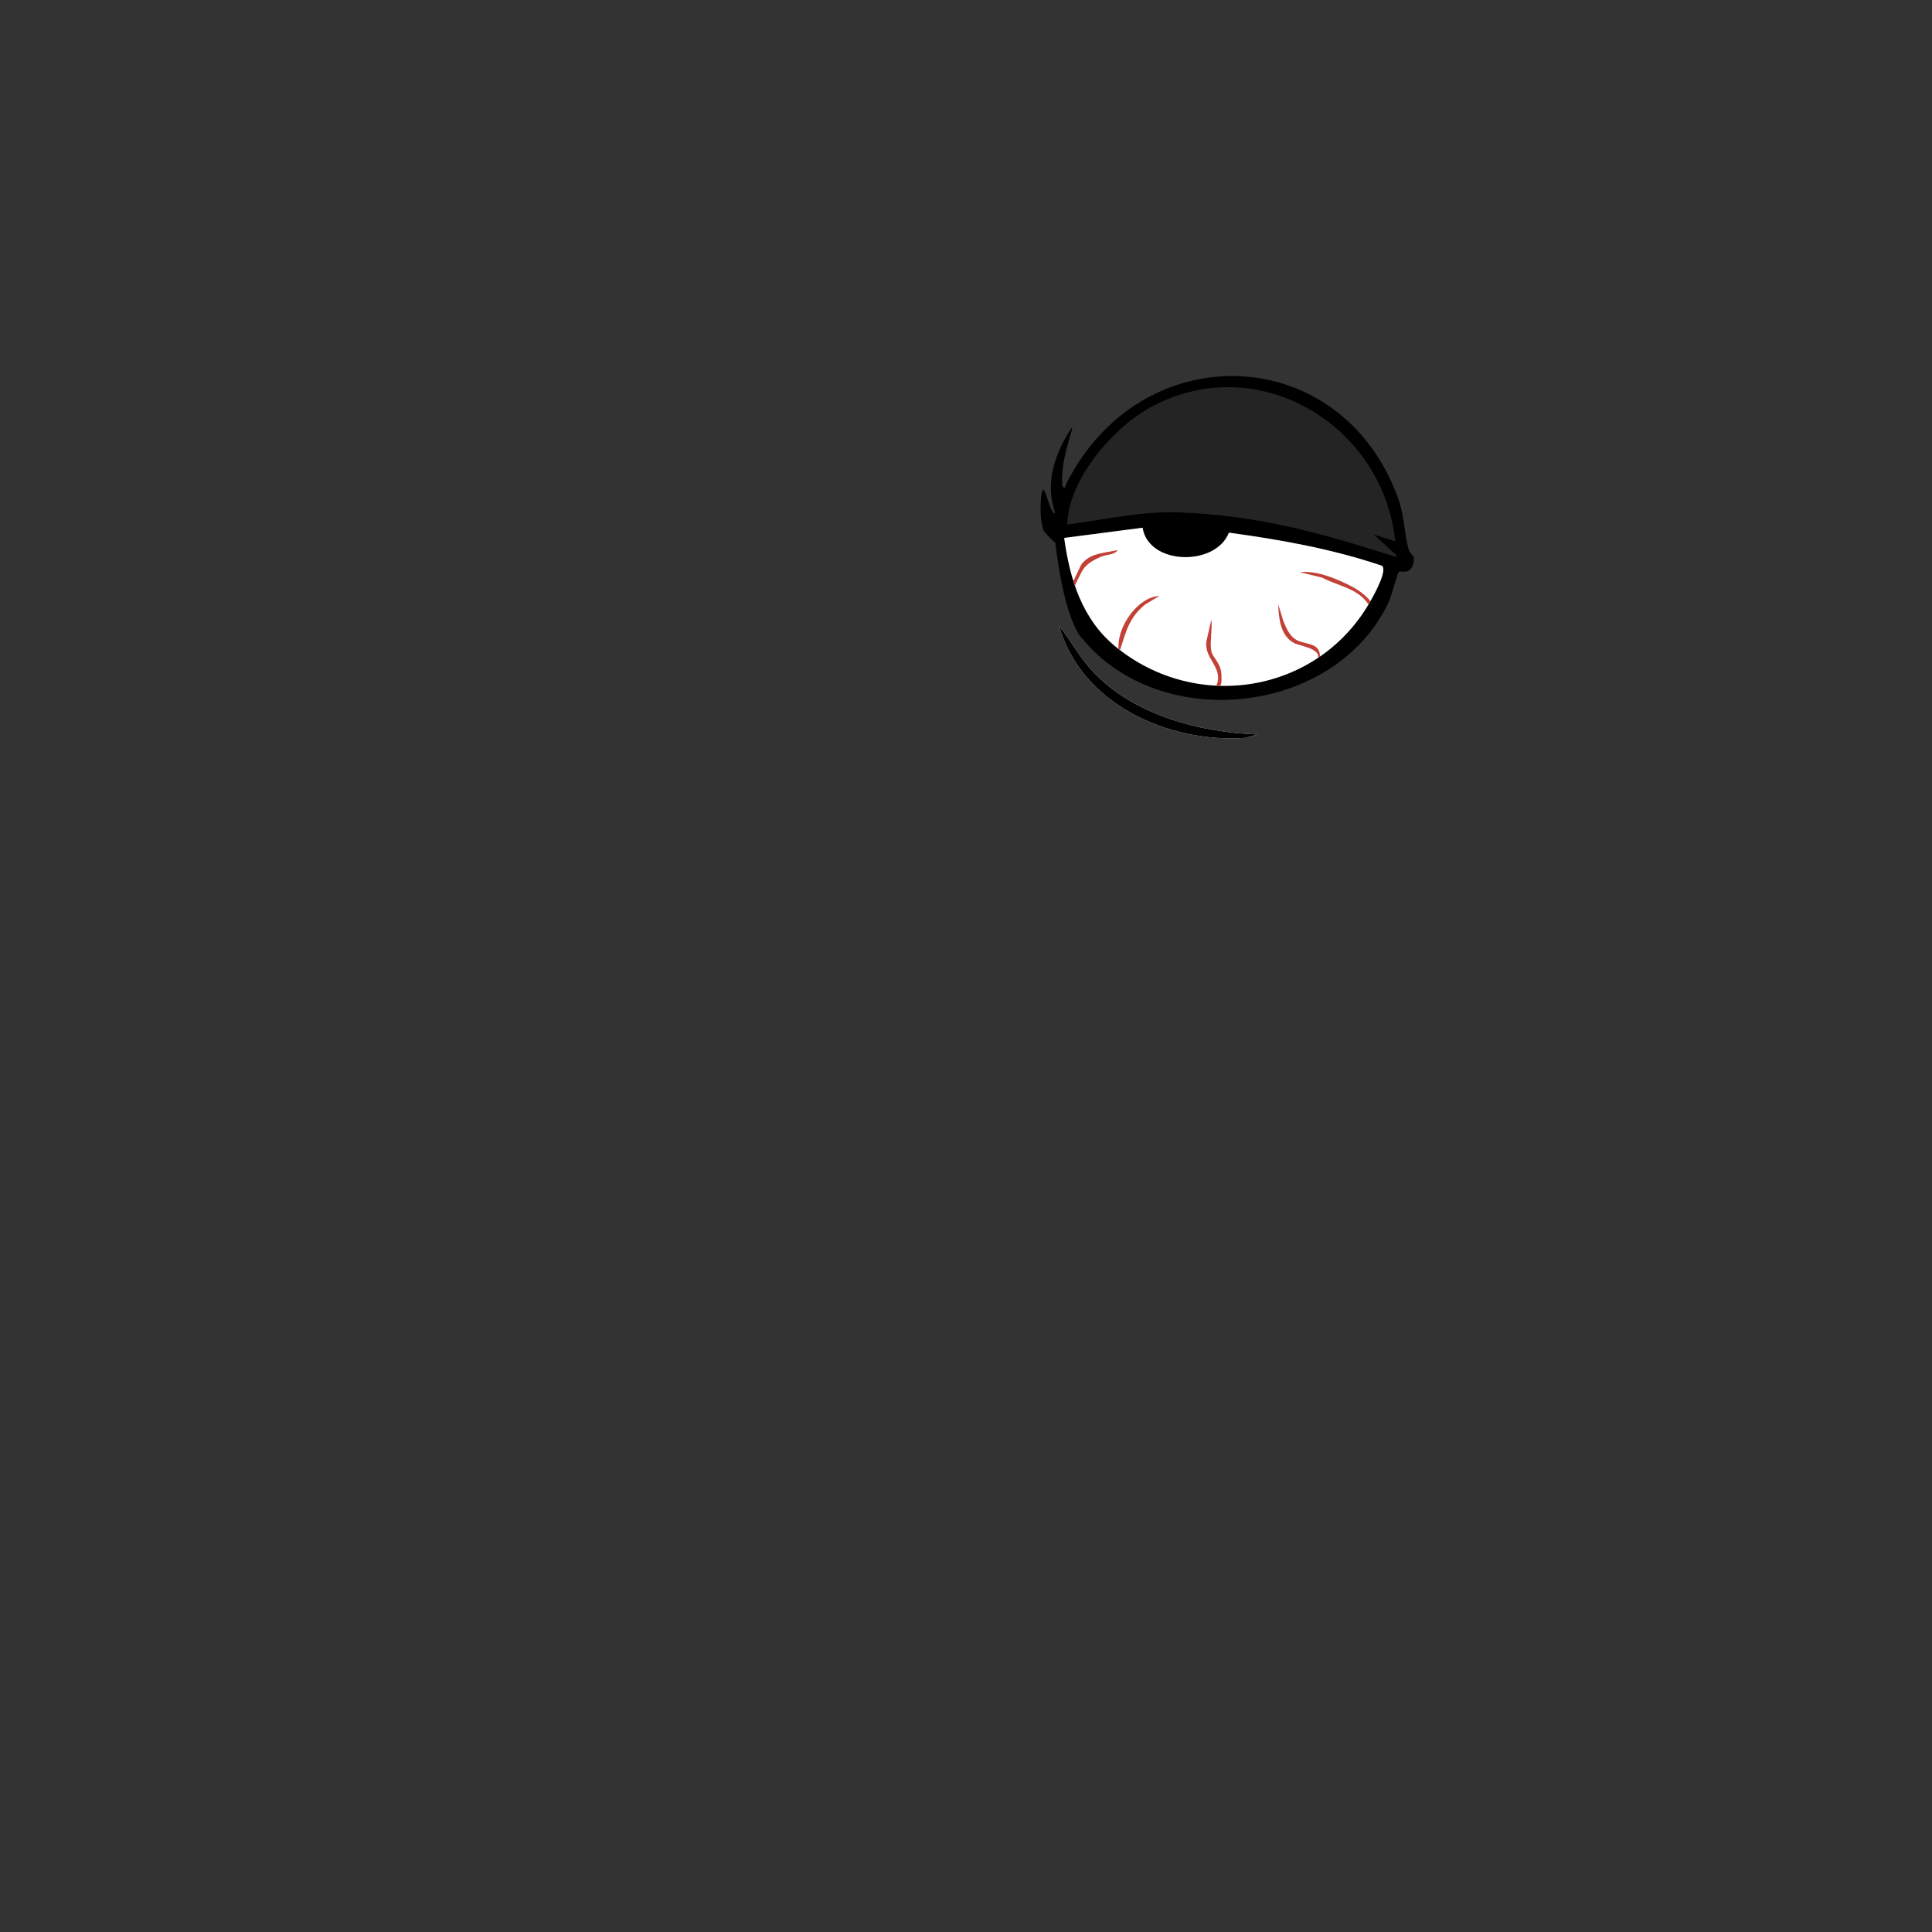 <?xml version="1.0" encoding="UTF-8"?>
<svg id="Layer_2" data-name="Layer 2" xmlns="http://www.w3.org/2000/svg" viewBox="0 0 2048.06 2048.2">
  <rect x="0" y="0" width="2048.06" height="2048.2" fill="#333333" stroke="none"/>
  <defs>
    <style>
      .cls-1 {
        fill: #fff;
      }

      .cls-2 {
        opacity: .3;
      }

      .cls-3 {
        fill: #c24136;
      }

      .cls-4 {
        opacity: 0;
      }
    </style>
  </defs>
  <g id="saaaaap">
    <g>
      <g>
        <g>
          <path d="M1126.24,515.33c3.28,3.77,2.71.23,3.68-1.7,79.63-159.58,292.29-151.64,352.22,14.7,7.05,19.56,6.37,38.69,11.46,54.88,1.79,5.7,8.37,5.58,3.59,16.99-3.84,9.17-12.45,4.39-14.43,6.03-1.27,1.05-7.81,25.9-10.47,31.61-56.1,120.23-241.64,140.34-324.83,39.24,0,0-18.24-14.13-28.79-101.81,0,0-7.33-5.88-12.38-12.98,0,0-4.65-10.18-2.76-33.46,2.18-26.87,7.57,10.41,13.78,15.06,6.58,4.93-19.26-27.6,14.46-83.62,14.84-24.65-9.43,23.47-5.52,55.07ZM1479.02,573.71c-13.54-125.91-149.41-204.46-261.8-140.48-38.39,21.85-82.69,73.57-85.71,119.82-.19,2.93-.36,2.98,2.55,2.59,39.75-5.31,76.34-14.07,117.13-12.46,83.35,3.29,149.02,21.71,227,46.68.91.29,2.89.49,2.62-.86l-24.8-22.45,23.02,7.17ZM1211.23,559.41l-83.11,10.83c5.98,43.99,19.09,86.06,53.98,114.82,86.55,71.35,216.89,49.9,271.75-49.73,3.23-5.87,17.19-30.97,11.03-35.62-52.6-17.8-107.21-27.62-162.14-35.04-14.15,36.15-85.24,34.64-91.51-5.26Z"/>
          <path class="cls-1" d="M1333.64,778.59c-62.47-2.22-134.01-20.86-177.34-69.16-12.6-14.05-21.67-31.31-33.62-45.87,23.86,83.63,116.95,124.45,197.65,118.58l13.31-3.56Z"/>
          <path class="cls-1" d="M1211.23,559.41c6.26,39.9,77.35,41.41,91.51,5.26,54.93,7.42,109.55,17.24,162.14,35.04,6.16,4.65-7.8,29.75-11.03,35.62-54.85,99.63-185.2,121.08-271.75,49.73-34.89-28.76-48-70.83-53.98-114.82l83.11-10.83Z"/>
          <path class="cls-2" d="M1479.02,573.71l-23.02-7.17,24.8,22.45c.28,1.36-1.71,1.15-2.62.86-77.97-24.97-143.64-43.39-227-46.68-40.78-1.61-77.38,7.16-117.13,12.46-2.91.39-2.74.35-2.55-2.59,3.01-46.25,47.32-97.97,85.71-119.82,112.39-63.98,248.27,14.56,261.8,140.48Z"/>
          <path d="M1333.64,778.59l-13.31,3.56c-80.7,5.87-173.79-34.95-197.65-118.58,11.95,14.56,21.02,31.82,33.62,45.87,43.33,48.3,114.87,66.94,177.34,69.16Z"/>
        </g>
        <g>
          <path class="cls-3" d="M1450.72,640.82c-11.48-17.4-31.81-19.32-49.16-28.48l-23.51-5.8c17.53-1.85,37.02,6.19,52.63,14.02,9.26,4.65,15.25,8.97,22.15,16.62l-2.11,3.64Z"/>
          <path class="cls-3" d="M1397.24,697.36c1.93-10.18-19.12-12.47-25.18-15.59-14.74-7.58-16.48-25.99-17.05-41.1l5.7,18.46c2.99,6.97,6.41,15,13.16,19.01,9.35,5.56,25.48,2.37,25.37,17.86l-2,1.36Z"/>
          <path class="cls-3" d="M1185.62,685.5c-.35-22.02,20.32-52.42,43.49-53.81l-15.03,9.01c-16.78,13.34-20.52,28.83-26.75,48.48-.64-.45-.84-.61-1.46-1.09-.49-.38-.25-2.6-.25-2.6Z"/>
          <path class="cls-3" d="M1137.89,615.99l8.19-17.26c8.73-12.59,25.25-12.54,38.71-15.56-3.34,5.19-11.55,4.5-17.18,6.83-7.16,2.96-15.51,7.4-19.76,14.11-1.2,1.9-8.32,15.9-8.27,17.01,0,0-1.3-3.92-1.69-5.13Z"/>
          <path class="cls-3" d="M1284.08,690.08c1.63,8.08,10.82,12.34,10.79,26.97,0,2.34.56,10.04-2.32,9.94-.77-.03-1.87-.07-3.14-.08,8.19-19.45-13.71-28.72-10.44-47.39l5.11-22.68c1.34,9.77-1.83,24.17,0,33.25Z"/>
        </g>
      </g>
      <rect class="cls-4" width="2048.06" height="2048.2"/>
    </g>
  </g>
</svg>